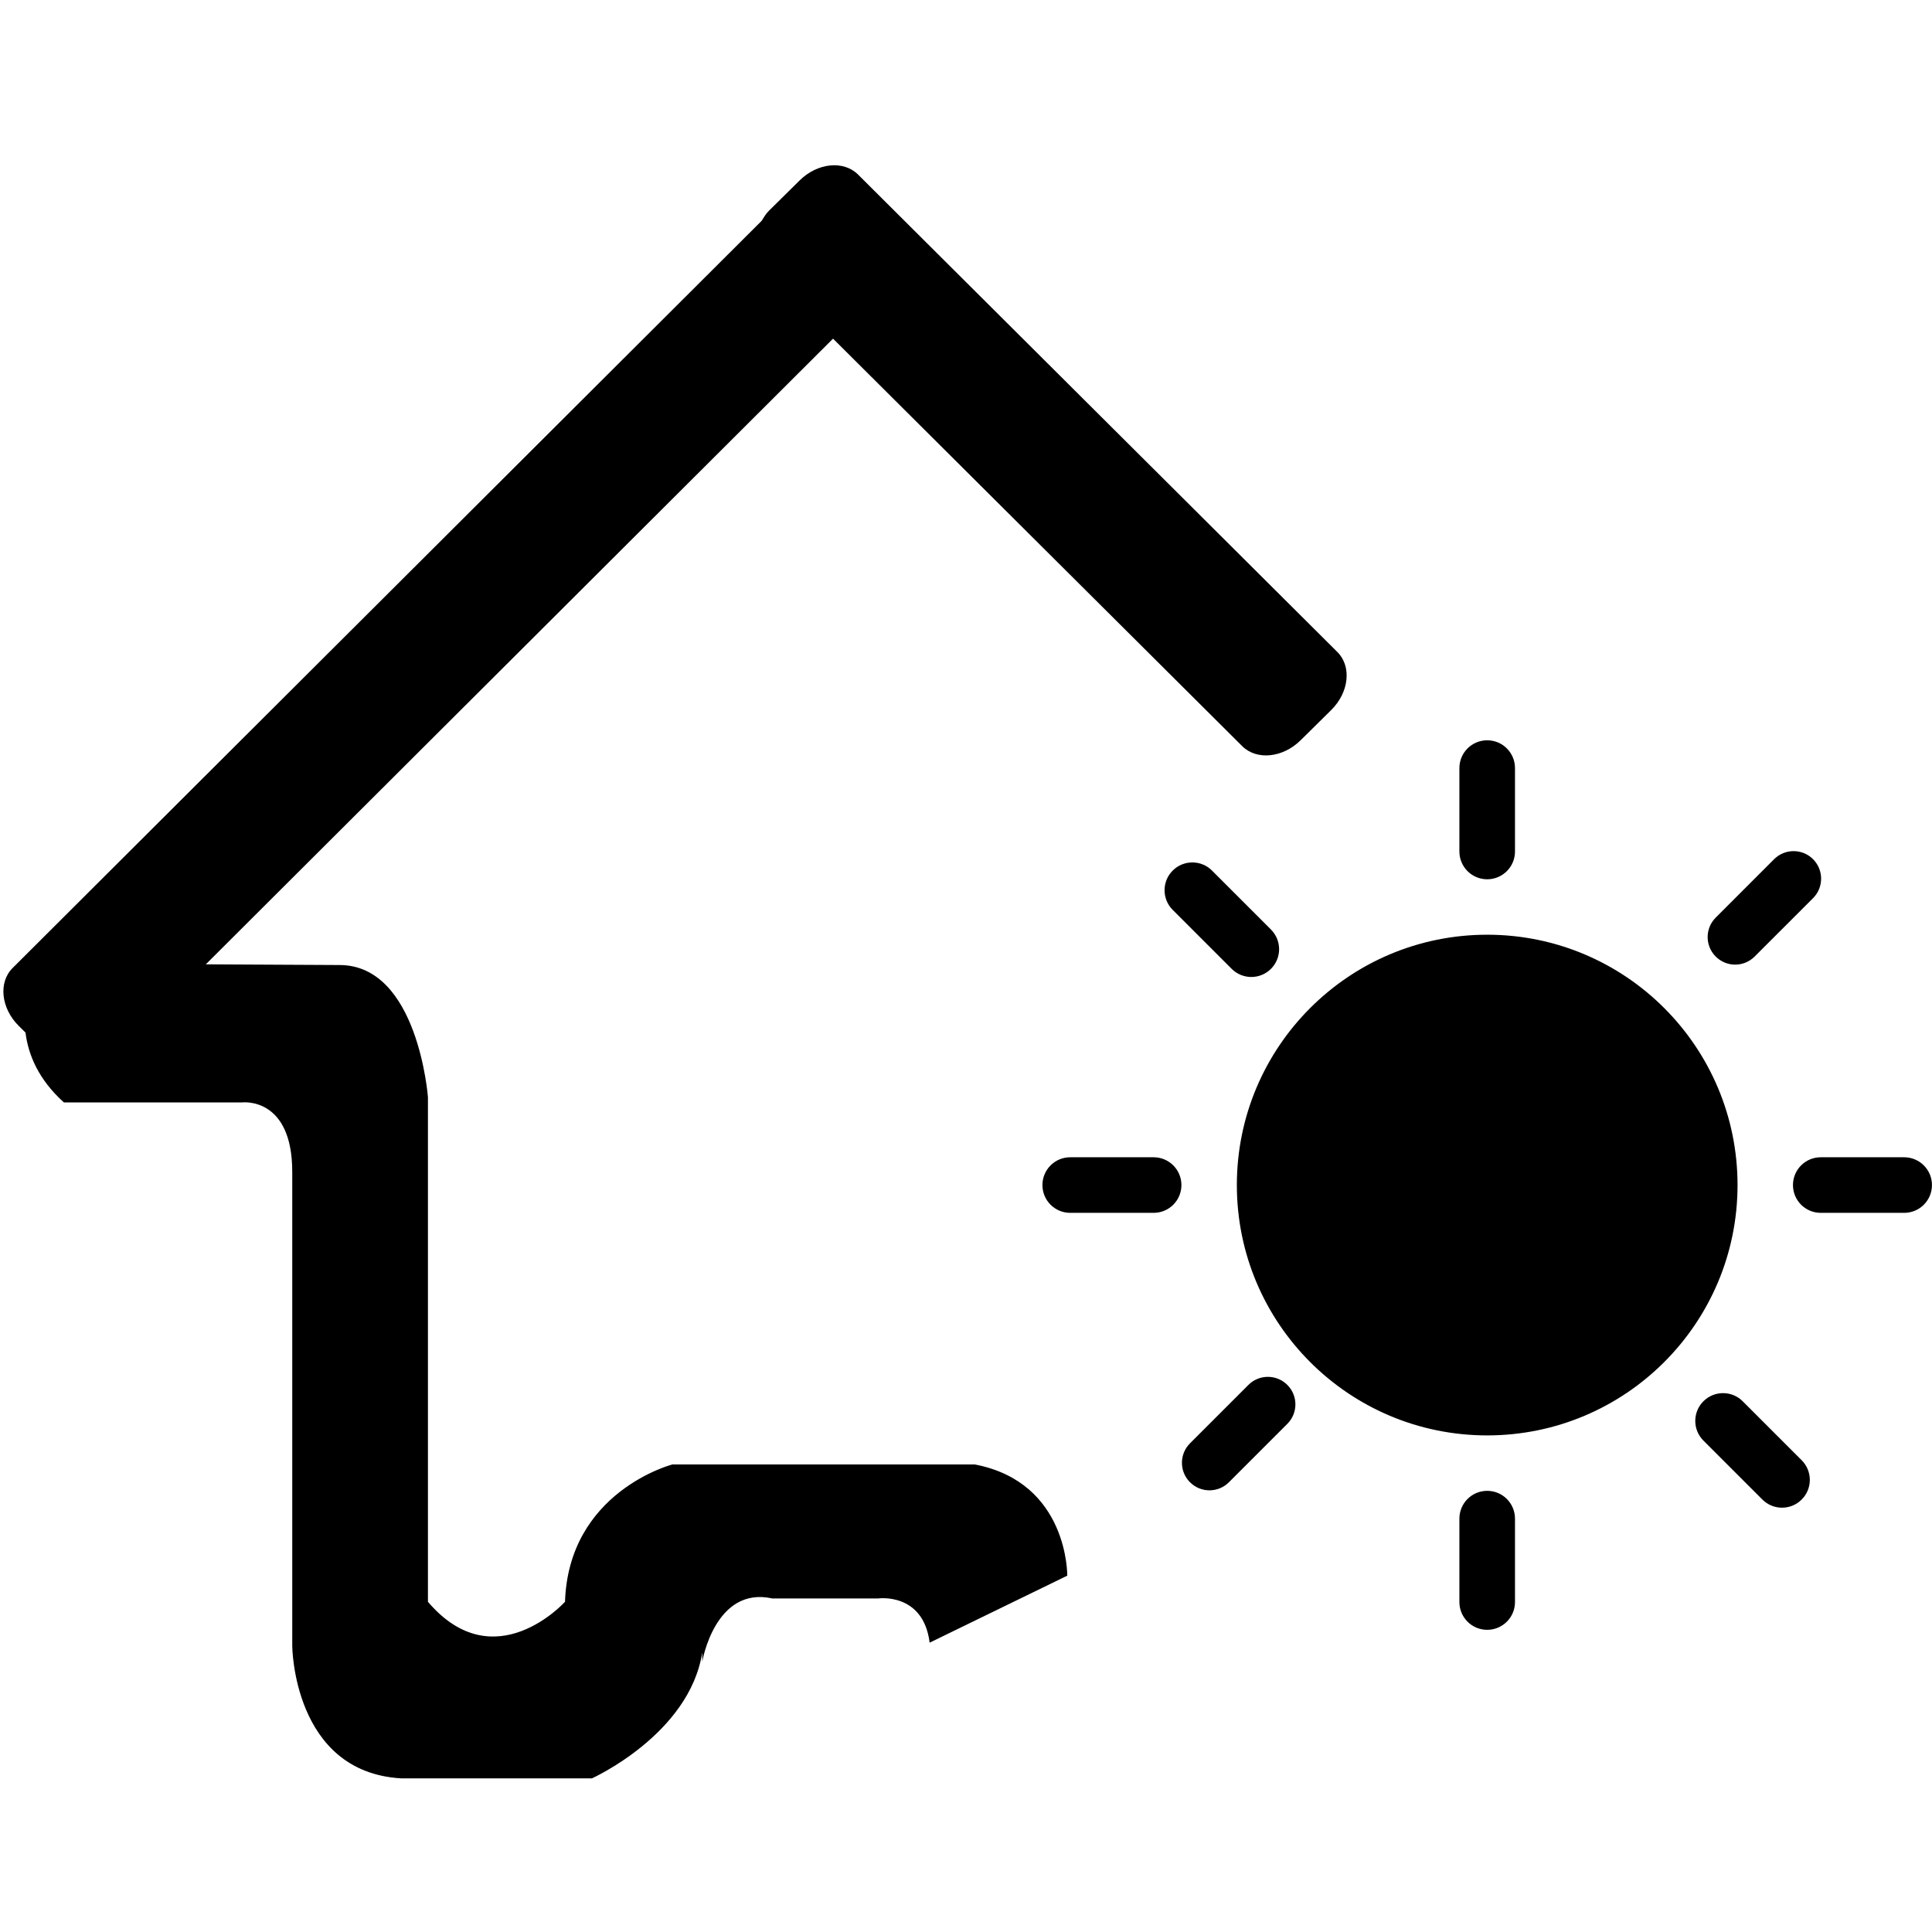 <?xml version="1.0" standalone="no"?><!DOCTYPE svg PUBLIC "-//W3C//DTD SVG 1.1//EN" "http://www.w3.org/Graphics/SVG/1.1/DTD/svg11.dtd"><svg t="1577360844347" class="icon" viewBox="0 0 1024 1024" version="1.1" xmlns="http://www.w3.org/2000/svg" p-id="2729" xmlns:xlink="http://www.w3.org/1999/xlink" width="200" height="200"><defs><style type="text/css"></style></defs><path d="M516.711 776.199 356.338 776.199c0 0-55.277 14.372-56.881 73.277l0-0.481c0 0-37.361 41.393-72.639 0L226.817 581.531c0 0-5.185-70.048-46.88-70.048l-70.852-0.363 332.441-331.624 216.864 215.968c7.643 7.629 21.494 6.238 30.946-3.094l16.248-16.051c9.449-9.338 10.913-23.082 3.275-30.708L454.785 92.516c-7.643-7.627-21.499-6.238-30.949 3.1l-16.248 16.054c-1.665 1.642-2.761 3.538-3.925 5.393L6.689 513.062c-7.643 7.619-6.181 21.368 3.272 30.702l3.551 3.513c1.465 11.724 6.801 24.804 20.345 37.03l94.42 0c0 0 26.621-3.348 26.621 36.826l0 251.253c0 0 0.355 66.826 57.682 70.176l101.161 0c0 0 51.736-23.303 58.48-66.828l0 4.953c0 0 6.747-40.174 37.094-33.48l56.175 0c0 0 23.872-3.346 27.241 23.437l72.935-35.503C565.668 835.144 566.422 785.75 516.711 776.199zM621.557 461.419c-5.754 5.754-5.754 15.084 0 20.838l31.252 31.252c5.754 5.754 15.08 5.754 20.831 0 5.757-5.757 5.757-15.08 0-20.84l-31.249-31.249C636.638 455.665 627.311 455.665 621.557 461.419zM788.243 466.038c8.143 0 14.734-6.59 14.734-14.73l0-44.201c0-8.149-6.59-14.737-14.734-14.737-8.143 0-14.734 6.588-14.734 14.737l0 44.201C773.509 459.448 780.099 466.038 788.243 466.038zM611.444 613.373 567.243 613.373c-8.146 0-14.734 6.59-14.734 14.734 0 8.146 6.588 14.73 14.734 14.73l44.201 0c8.143 0 14.734-6.585 14.734-14.73C626.176 619.964 619.586 613.373 611.444 613.373zM929.993 506.986l30.965-30.949c5.697-5.708 5.697-14.946 0-20.646-5.7-5.697-14.936-5.697-20.648 0l-30.949 30.962c-5.697 5.702-5.697 14.938 0 20.632C915.057 512.699 924.296 512.699 929.993 506.986zM788.243 790.176c-8.143 0-14.734 6.59-14.734 14.73l0 44.203c0 8.143 6.59 14.73 14.734 14.73 8.143 0 14.734-6.588 14.734-14.73l0-44.203C802.976 796.766 796.386 790.176 788.243 790.176zM1009.245 613.373l-44.201 0c-8.146 0-14.734 6.59-14.734 14.734 0 8.146 6.588 14.73 14.734 14.73l44.201 0c8.14 0 14.734-6.585 14.734-14.73C1023.979 619.964 1017.385 613.373 1009.245 613.373zM923.678 742.708c-5.754-5.757-15.08-5.757-20.835 0-5.754 5.754-5.754 15.077 0 20.831l31.252 31.25c5.754 5.757 15.078 5.757 20.831 0 5.757-5.738 5.757-15.077 0-20.829L923.678 742.708zM661.687 734.032l-30.965 30.962c-5.697 5.7-5.697 14.936 0 20.63 5.7 5.702 14.936 5.702 20.632 0l30.962-30.962c5.699-5.694 5.699-14.93 0-20.63C676.62 728.335 667.384 728.335 661.687 734.032zM788.243 495.418c-73.277 0-132.686 59.412-132.686 132.689 0 73.282 59.41 132.686 132.686 132.686 73.279 0 132.689-59.404 132.689-132.686C920.932 554.83 861.521 495.418 788.243 495.418z" p-id="2730"></path></svg>